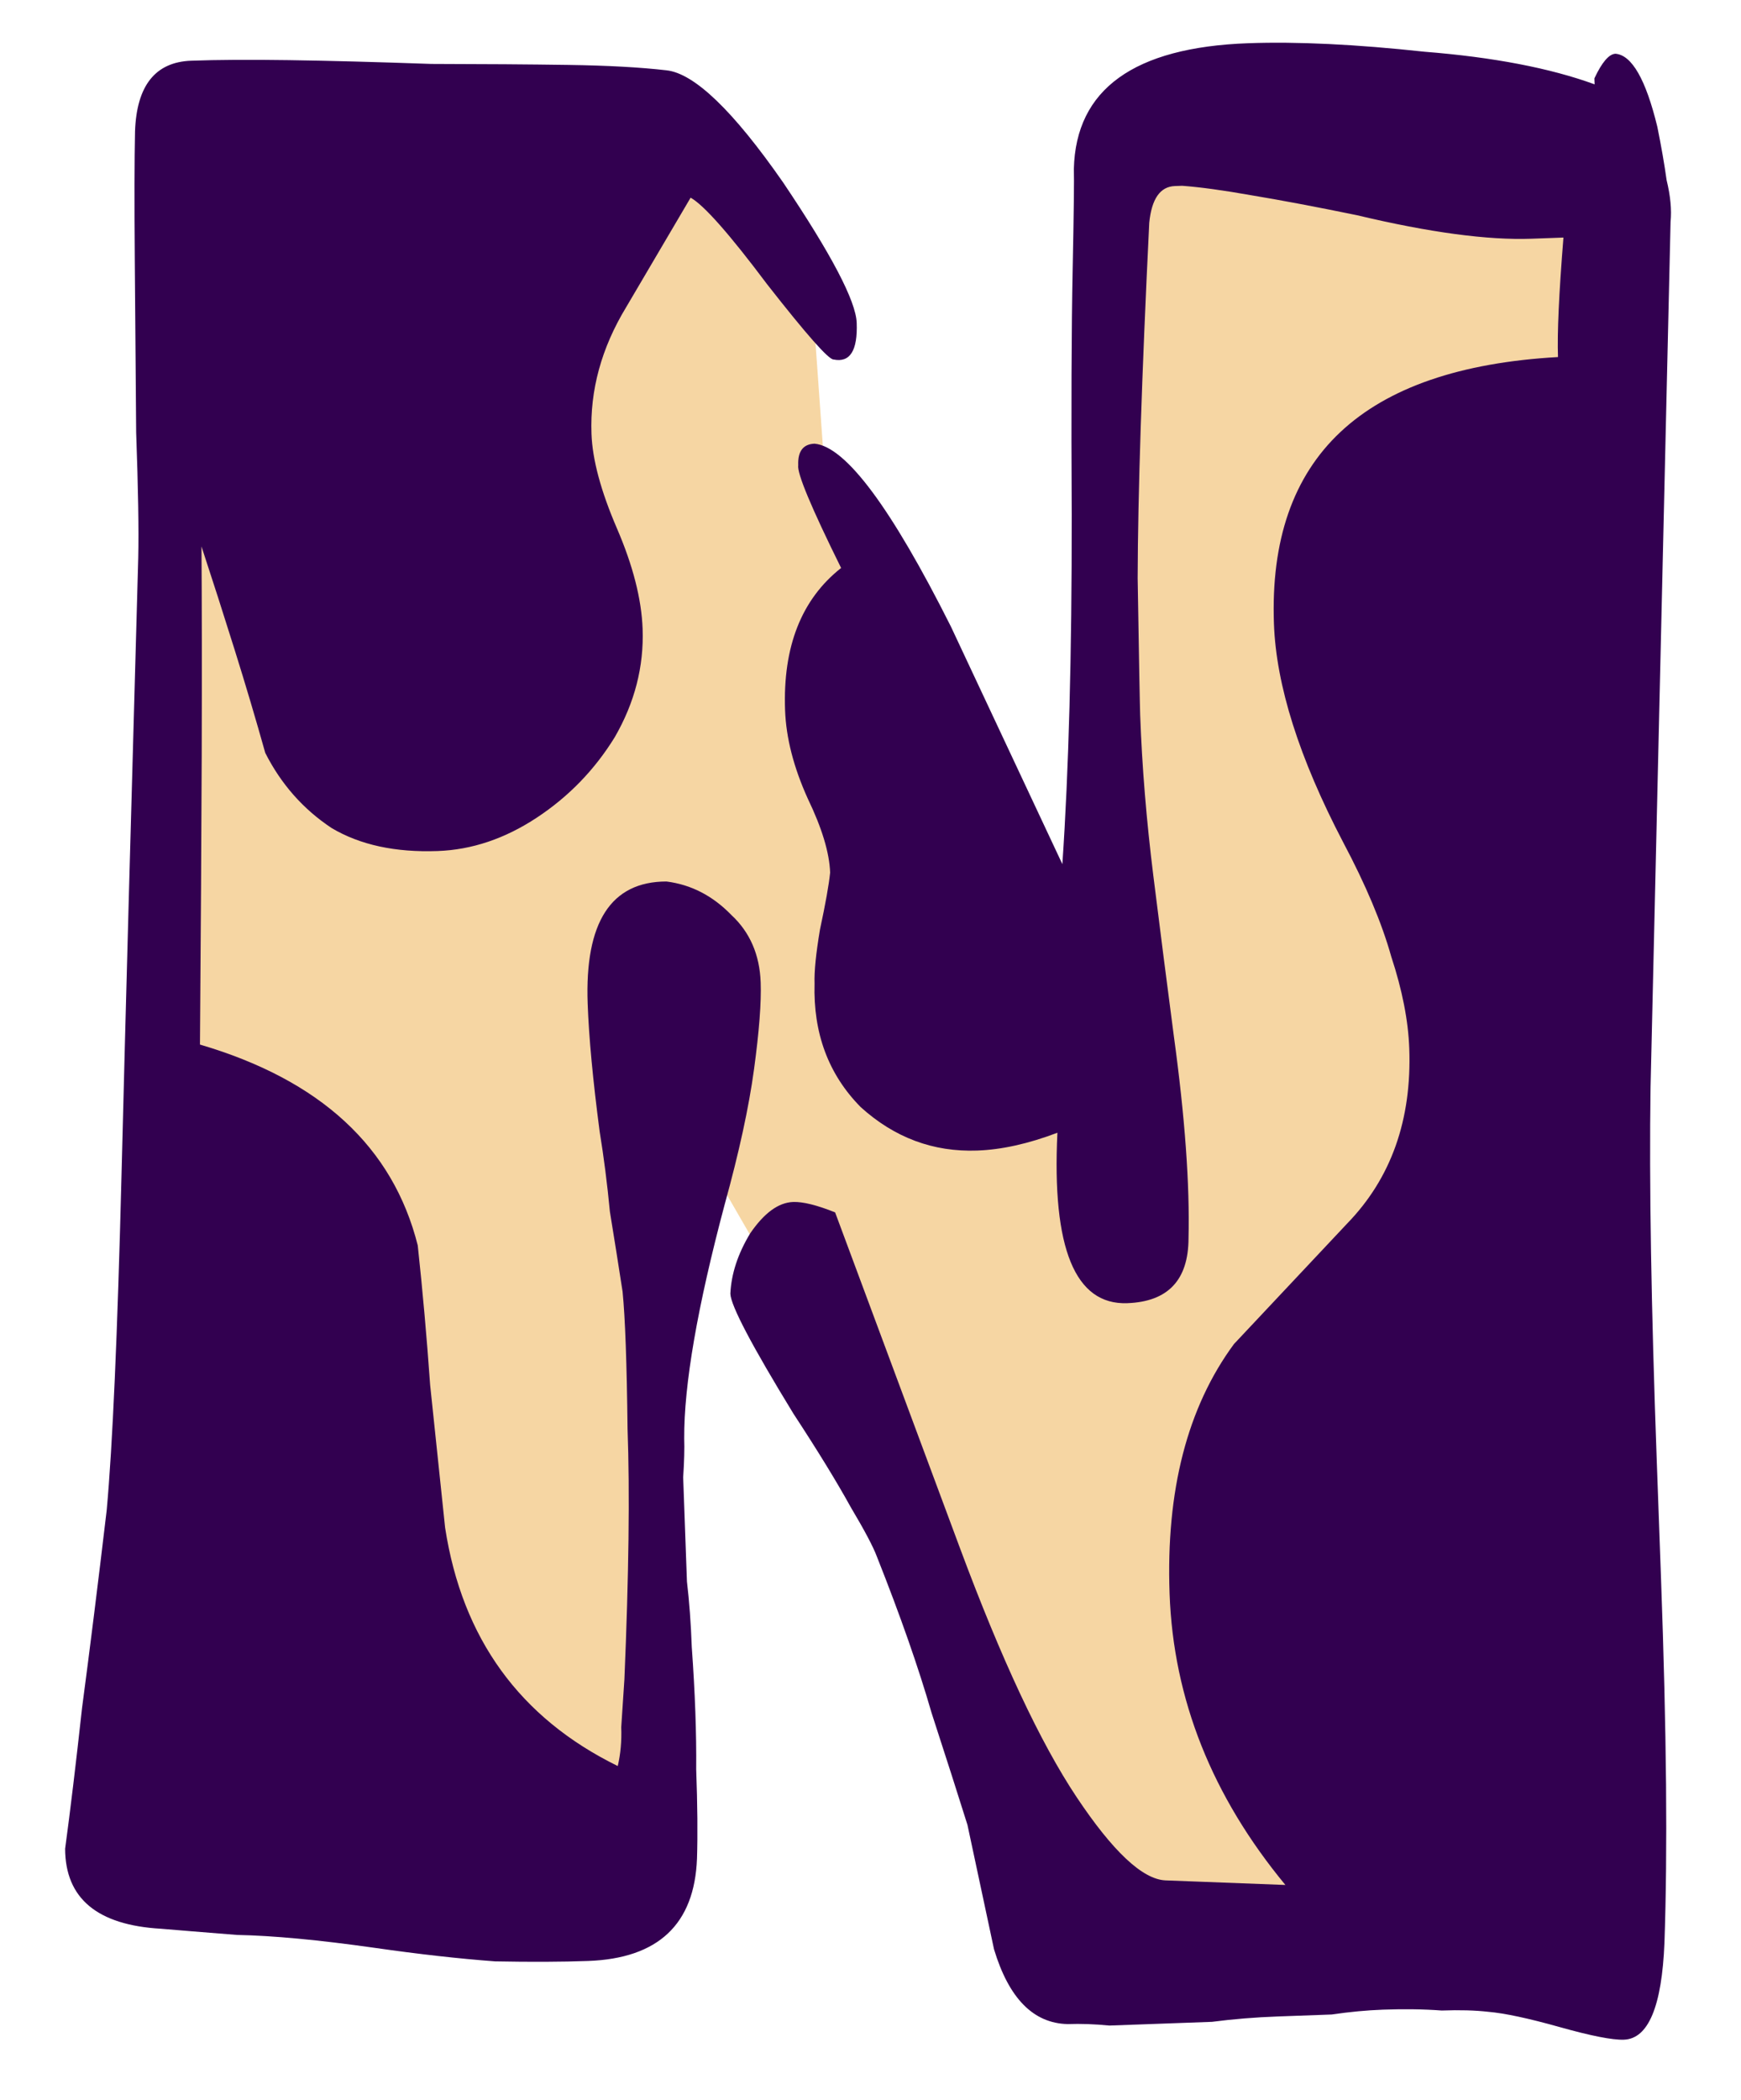 <svg width="214" height="258" viewBox="0 0 214 258" fill="none" xmlns="http://www.w3.org/2000/svg">
<path d="M21.496 219.898V15.192L83.209 17.45L99.766 35.512L101.271 56.585C105.787 68.877 115.119 93.763 116.323 94.967C117.527 96.171 120.337 108.514 121.591 114.535L135.891 112.277V38.523L141.159 15.192H178.036L197.603 27.234L187.067 70.132C185.311 106.507 182.853 180.462 187.067 185.279C191.282 190.095 188.823 220.902 187.067 235.703L134.385 240.218L102.024 168.722L82.456 134.855L77.941 227.424L21.496 219.898Z" fill="#F6D6A3"/>
<path d="M72.289 240.918C69.084 241.035 65.274 241.051 60.858 240.967C56.433 240.639 51.499 240.085 46.055 239.305C39.2 238.333 33.565 237.804 29.149 237.72C24.925 237.385 21.807 237.132 19.795 236.96C11.956 236.512 8.026 233.235 8.005 227.129C8.638 222.465 9.332 216.699 10.085 209.833C11.031 202.715 12.041 194.617 13.115 185.54C13.834 177.698 14.44 163.997 14.934 144.437C15.428 124.878 16.114 99.571 16.993 68.518C17.07 65.095 16.984 59.969 16.736 53.138C16.68 46.056 16.623 38.975 16.567 31.893C16.511 24.811 16.521 19.559 16.597 16.137C16.794 10.511 19.096 7.619 23.503 7.459C26.708 7.343 30.719 7.319 35.535 7.389C40.352 7.458 46.174 7.613 53.002 7.854C59.421 7.866 65.039 7.906 69.855 7.976C74.672 8.045 78.691 8.266 81.914 8.637C85.337 9.002 90.117 13.591 96.254 22.407C102.19 31.229 105.207 36.982 105.304 39.666C105.428 43.081 104.479 44.581 102.459 44.166C101.858 44.188 99.138 41.111 94.301 34.935C89.664 28.753 86.527 25.202 84.889 24.285L76.954 37.763C73.925 42.758 72.509 47.939 72.704 53.306C72.819 56.477 73.862 60.348 75.833 64.917C77.804 69.487 78.855 73.601 78.988 77.26C79.156 81.895 78.014 86.334 75.56 90.575C73.097 94.573 69.907 97.864 65.99 100.449C62.072 103.034 58.01 104.402 53.803 104.555C48.595 104.744 44.248 103.802 40.763 101.731C37.269 99.415 34.55 96.338 32.606 92.5C31.454 88.389 30.197 84.16 28.836 79.813C27.475 75.465 26.118 71.24 24.766 67.136C24.813 73.974 24.822 82.523 24.794 92.784C24.756 102.8 24.684 114.649 24.579 128.332C39.379 132.681 48.302 140.906 51.349 153.009C51.953 158.605 52.461 164.327 52.874 170.175C53.487 176.015 54.1 181.855 54.713 187.695C56.811 201.298 63.885 211.056 75.933 216.97C76.281 215.492 76.424 213.899 76.362 212.191C76.491 210.232 76.621 208.274 76.75 206.315C77.292 193.593 77.421 183.329 77.138 175.523C77.046 167.466 76.842 161.855 76.527 158.691C76.002 155.29 75.482 152.011 74.966 148.855C74.642 145.447 74.222 142.164 73.707 139.007C72.876 132.687 72.385 127.453 72.234 123.306C71.871 113.304 75.1 108.301 81.919 108.298C84.942 108.677 87.599 110.046 89.891 112.406C92.174 114.521 93.378 117.287 93.501 120.702C93.59 123.142 93.318 126.693 92.685 131.357C92.052 136.021 90.849 141.561 89.075 147.976C85.721 160.556 84.063 170.142 84.102 176.736C84.146 177.956 84.103 179.545 83.974 181.504C84.035 183.211 84.106 185.163 84.186 187.359C84.266 189.554 84.35 191.872 84.438 194.311C84.727 196.743 84.924 199.423 85.031 202.35C85.435 207.954 85.616 212.955 85.575 217.353C85.734 221.744 85.767 225.407 85.673 228.342C85.364 236.414 80.903 240.606 72.289 240.918ZM199.606 250.589C198.204 250.64 195.578 250.124 191.727 249.043C187.877 247.961 184.946 247.335 182.934 247.163C181.323 246.978 179.415 246.925 177.212 247.005C175 246.841 172.591 246.806 169.987 246.9C167.984 246.973 165.885 247.171 163.691 247.495C161.688 247.568 159.484 247.648 157.08 247.735C154.276 247.837 151.576 248.057 148.981 248.395C146.577 248.482 144.273 248.566 142.07 248.646C140.067 248.719 138.164 248.788 136.361 248.853C134.549 248.674 132.842 248.614 131.24 248.672C127.024 248.581 124.005 245.515 122.181 239.475L118.919 224.204C117.785 220.581 116.314 215.994 114.508 210.441C112.903 204.881 110.665 198.489 107.795 191.265C107.35 190.06 106.274 188.023 104.565 185.154C102.847 182.04 100.502 178.217 97.53 173.684C92.412 165.32 89.827 160.407 89.774 158.943C89.886 156.496 90.699 154.024 92.213 151.526C93.927 149.022 95.686 147.736 97.489 147.671C98.691 147.627 100.411 148.054 102.65 148.949L117.985 190.163C123.097 203.901 127.88 214.108 132.334 220.786C136.788 227.464 140.422 230.874 143.236 231.016L157.999 231.58C148.978 220.671 144.233 208.752 143.764 195.823C143.304 183.137 145.941 172.905 151.676 165.124L165.581 150.33C170.995 144.76 173.543 137.584 173.224 128.802C173.1 125.386 172.362 121.627 171.01 117.524C169.858 113.413 167.883 108.721 165.084 103.449C159.695 93.141 156.864 84.206 156.59 76.644C155.846 56.152 167.484 45.226 191.505 43.866C191.451 42.403 191.481 40.447 191.593 38.001C191.704 35.554 191.899 32.616 192.175 29.186L188.269 29.328C182.861 29.524 175.705 28.562 166.803 26.442C161.751 25.404 157.409 24.585 153.777 23.984C150.345 23.375 147.523 22.989 145.31 22.825L144.409 22.858C142.606 22.924 141.557 24.427 141.263 27.369C140.342 46.211 139.867 60.762 139.838 71.022C140.001 81.031 140.104 86.646 140.148 87.866C140.378 94.208 140.918 100.784 141.766 107.593C142.615 114.401 143.455 120.966 144.286 127.287C145.651 137.252 146.252 145.536 146.09 152.137C146.076 157.267 143.565 159.923 138.557 160.104C132.147 160.337 129.286 153.357 129.975 139.164C126.413 140.515 123.13 141.245 120.125 141.354C114.717 141.55 109.939 139.769 105.791 136.011C101.834 132.002 99.946 126.941 100.125 120.828C100.072 119.364 100.293 117.158 100.788 114.209C101.474 111.008 101.891 108.673 102.038 107.202C101.949 104.762 101.037 101.742 99.302 98.141C97.558 94.296 96.624 90.666 96.5 87.251C96.217 79.445 98.513 73.621 103.388 69.78C99.708 62.341 97.951 58.13 98.116 57.147C98.054 55.44 98.724 54.56 100.126 54.51C103.95 54.859 109.537 62.351 116.887 76.985L130.583 106.166C131.369 94.657 131.752 80.354 131.734 63.256C131.665 50.312 131.703 40.296 131.847 33.207C131.991 26.118 132.041 21.963 131.996 20.744C132.243 10.964 139.378 5.82 153.4 5.311C159.409 5.093 166.643 5.441 175.1 6.356C183.549 7.026 190.517 8.361 196.005 10.361L195.979 9.629C196.91 7.641 197.776 6.632 198.577 6.603C200.589 6.775 202.302 9.766 203.716 15.577C204.206 18.002 204.586 20.186 204.857 22.131C205.328 24.068 205.49 25.772 205.343 27.243L202.883 133.588C202.707 145.319 202.96 160.577 203.641 179.361L204.172 193.997C204.508 203.267 204.714 211.687 204.788 219.257C204.853 226.582 204.787 233.058 204.59 238.683C204.272 246.511 202.611 250.48 199.606 250.589Z" fill="#320050"/>
</svg>
